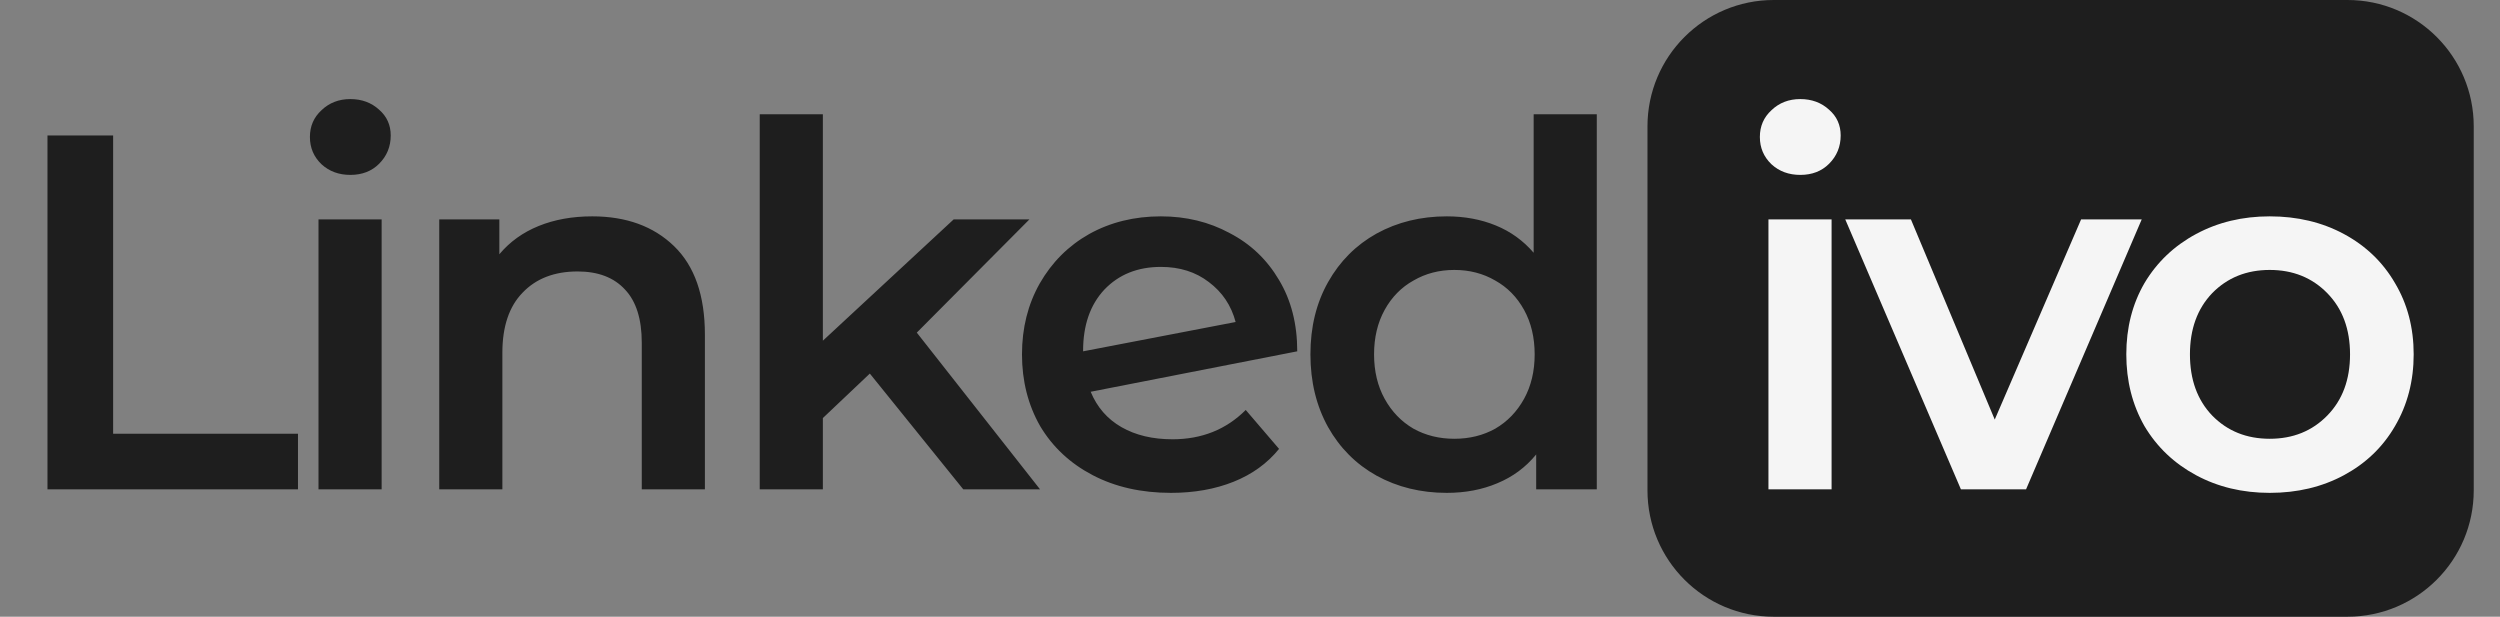 <svg width="754" height="186" viewBox="0 0 754 186" fill="none" xmlns="http://www.w3.org/2000/svg">
<rect x="0" y="0" width="754" height="186" fill="#808080" stroke="none"/>
<path d="M496.878 38.115C496.878 17.065 513.926 0 534.959 0H707.998C729.031 0 746.079 17.065 746.079 38.115V147.885C746.079 168.936 729.031 186 707.998 186H534.959C513.926 186 496.878 168.936 496.878 147.885V38.115Z" fill="#1E1E1E"/>
<path d="M14.318 40.859H34.12V130.81H89.871V147.58H14.318V40.859ZM96.06 66.167H115.1V147.58H96.06V66.167ZM105.656 52.751C102.204 52.751 99.31 51.684 96.974 49.549C94.638 47.313 93.47 44.569 93.47 41.316C93.47 38.064 94.638 35.37 96.974 33.236C99.31 31 102.204 29.882 105.656 29.882C109.109 29.882 112.003 30.949 114.339 33.084C116.674 35.116 117.842 37.708 117.842 40.859C117.842 44.213 116.674 47.059 114.339 49.397C112.105 51.633 109.211 52.751 105.656 52.751ZM178.629 65.252C188.885 65.252 197.111 68.251 203.305 74.247C209.5 80.244 212.597 89.138 212.597 100.928V147.58H193.557V103.367C193.557 96.252 191.881 90.916 188.53 87.359C185.179 83.7 180.406 81.87 174.211 81.87C167.205 81.87 161.67 84.005 157.608 88.274C153.546 92.441 151.515 98.488 151.515 106.416V147.58H132.475V66.167H150.601V76.687C153.749 72.926 157.71 70.08 162.483 68.149C167.255 66.218 172.637 65.252 178.629 65.252ZM262.341 112.667L248.175 126.083V147.58H229.135V34.456H248.175V102.757L287.627 66.167H310.474L276.507 100.318L313.673 147.58H290.521L262.341 112.667ZM353.624 132.487C362.459 132.487 369.823 129.539 375.711 123.644L385.765 135.383C382.212 139.754 377.643 143.057 372.056 145.293C366.471 147.529 360.174 148.647 353.167 148.647C344.232 148.647 336.363 146.869 329.557 143.311C322.755 139.754 317.475 134.825 313.716 128.523C310.06 122.12 308.232 114.903 308.232 106.874C308.232 98.946 310.011 91.831 313.563 85.529C317.219 79.126 322.197 74.146 328.491 70.588C334.889 67.031 342.1 65.252 350.121 65.252C357.737 65.252 364.644 66.929 370.837 70.284C377.134 73.536 382.109 78.262 385.765 84.462C389.42 90.561 391.248 97.726 391.248 105.959L328.948 118.156C330.88 122.831 333.975 126.388 338.24 128.828C342.505 131.267 347.635 132.487 353.624 132.487ZM350.121 80.498C343.114 80.498 337.429 82.785 333.061 87.359C328.796 91.933 326.663 98.082 326.663 105.806V105.959L372.665 97.116C371.346 92.136 368.656 88.121 364.592 85.072C360.631 82.023 355.809 80.498 350.121 80.498ZM481.591 34.456V147.58H463.312V137.061C460.165 140.923 456.254 143.82 451.584 145.751C447.014 147.682 441.935 148.647 436.351 148.647C428.531 148.647 421.475 146.919 415.178 143.464C408.985 140.008 404.11 135.129 400.555 128.828C397 122.424 395.224 115.106 395.224 106.874C395.224 98.641 397 91.374 400.555 85.072C404.11 78.77 408.985 73.892 415.178 70.436C421.475 66.98 428.531 65.252 436.351 65.252C441.734 65.252 446.657 66.167 451.127 67.997C455.596 69.826 459.404 72.57 462.551 76.229V34.456H481.591ZM438.636 132.334C443.206 132.334 447.318 131.318 450.974 129.285C454.63 127.151 457.524 124.152 459.657 120.29C461.789 116.428 462.855 111.956 462.855 106.874C462.855 101.792 461.789 97.32 459.657 93.457C457.524 89.595 454.63 86.647 450.974 84.615C447.318 82.48 443.206 81.413 438.636 81.413C434.066 81.413 429.954 82.48 426.298 84.615C422.642 86.647 419.748 89.595 417.615 93.457C415.483 97.32 414.417 101.792 414.417 106.874C414.417 111.956 415.483 116.428 417.615 120.29C419.748 124.152 422.642 127.151 426.298 129.285C429.954 131.318 434.066 132.334 438.636 132.334Z" fill="#1E1E1E"/>
<path d="M533.366 66.167H552.406V147.58H533.366V66.167ZM542.962 52.751C539.508 52.751 536.613 51.684 534.28 49.549C531.943 47.313 530.776 44.569 530.776 41.316C530.776 38.064 531.943 35.37 534.28 33.236C536.613 31 539.508 29.882 542.962 29.882C546.414 29.882 549.308 30.949 551.645 33.084C553.978 35.116 555.148 37.708 555.148 40.859C555.148 44.213 553.978 47.059 551.645 49.397C549.409 51.633 546.514 52.751 542.962 52.751ZM645.942 66.167L611.06 147.58H591.41L556.528 66.167H576.33L601.616 126.541L627.663 66.167H645.942ZM684.553 148.647C676.327 148.647 668.912 146.869 662.314 143.311C655.712 139.754 650.533 134.825 646.777 128.523C643.121 122.12 641.293 114.903 641.293 106.874C641.293 98.844 643.121 91.679 646.777 85.377C650.533 79.075 655.712 74.146 662.314 70.588C668.912 67.031 676.327 65.252 684.553 65.252C692.879 65.252 700.343 67.031 706.944 70.588C713.543 74.146 718.673 79.075 722.329 85.377C726.085 91.679 727.965 98.844 727.965 106.874C727.965 114.903 726.085 122.12 722.329 128.523C718.673 134.825 713.543 139.754 706.944 143.311C700.343 146.869 692.879 148.647 684.553 148.647ZM684.553 132.334C691.56 132.334 697.348 129.996 701.918 125.321C706.487 120.646 708.772 114.497 708.772 106.874C708.772 99.251 706.487 93.101 701.918 88.426C697.348 83.751 691.56 81.413 684.553 81.413C677.546 81.413 671.758 83.751 667.188 88.426C662.719 93.101 660.486 99.251 660.486 106.874C660.486 114.497 662.719 120.646 667.188 125.321C671.758 129.996 677.546 132.334 684.553 132.334Z" fill="#F5F5F5"/>
</svg>
